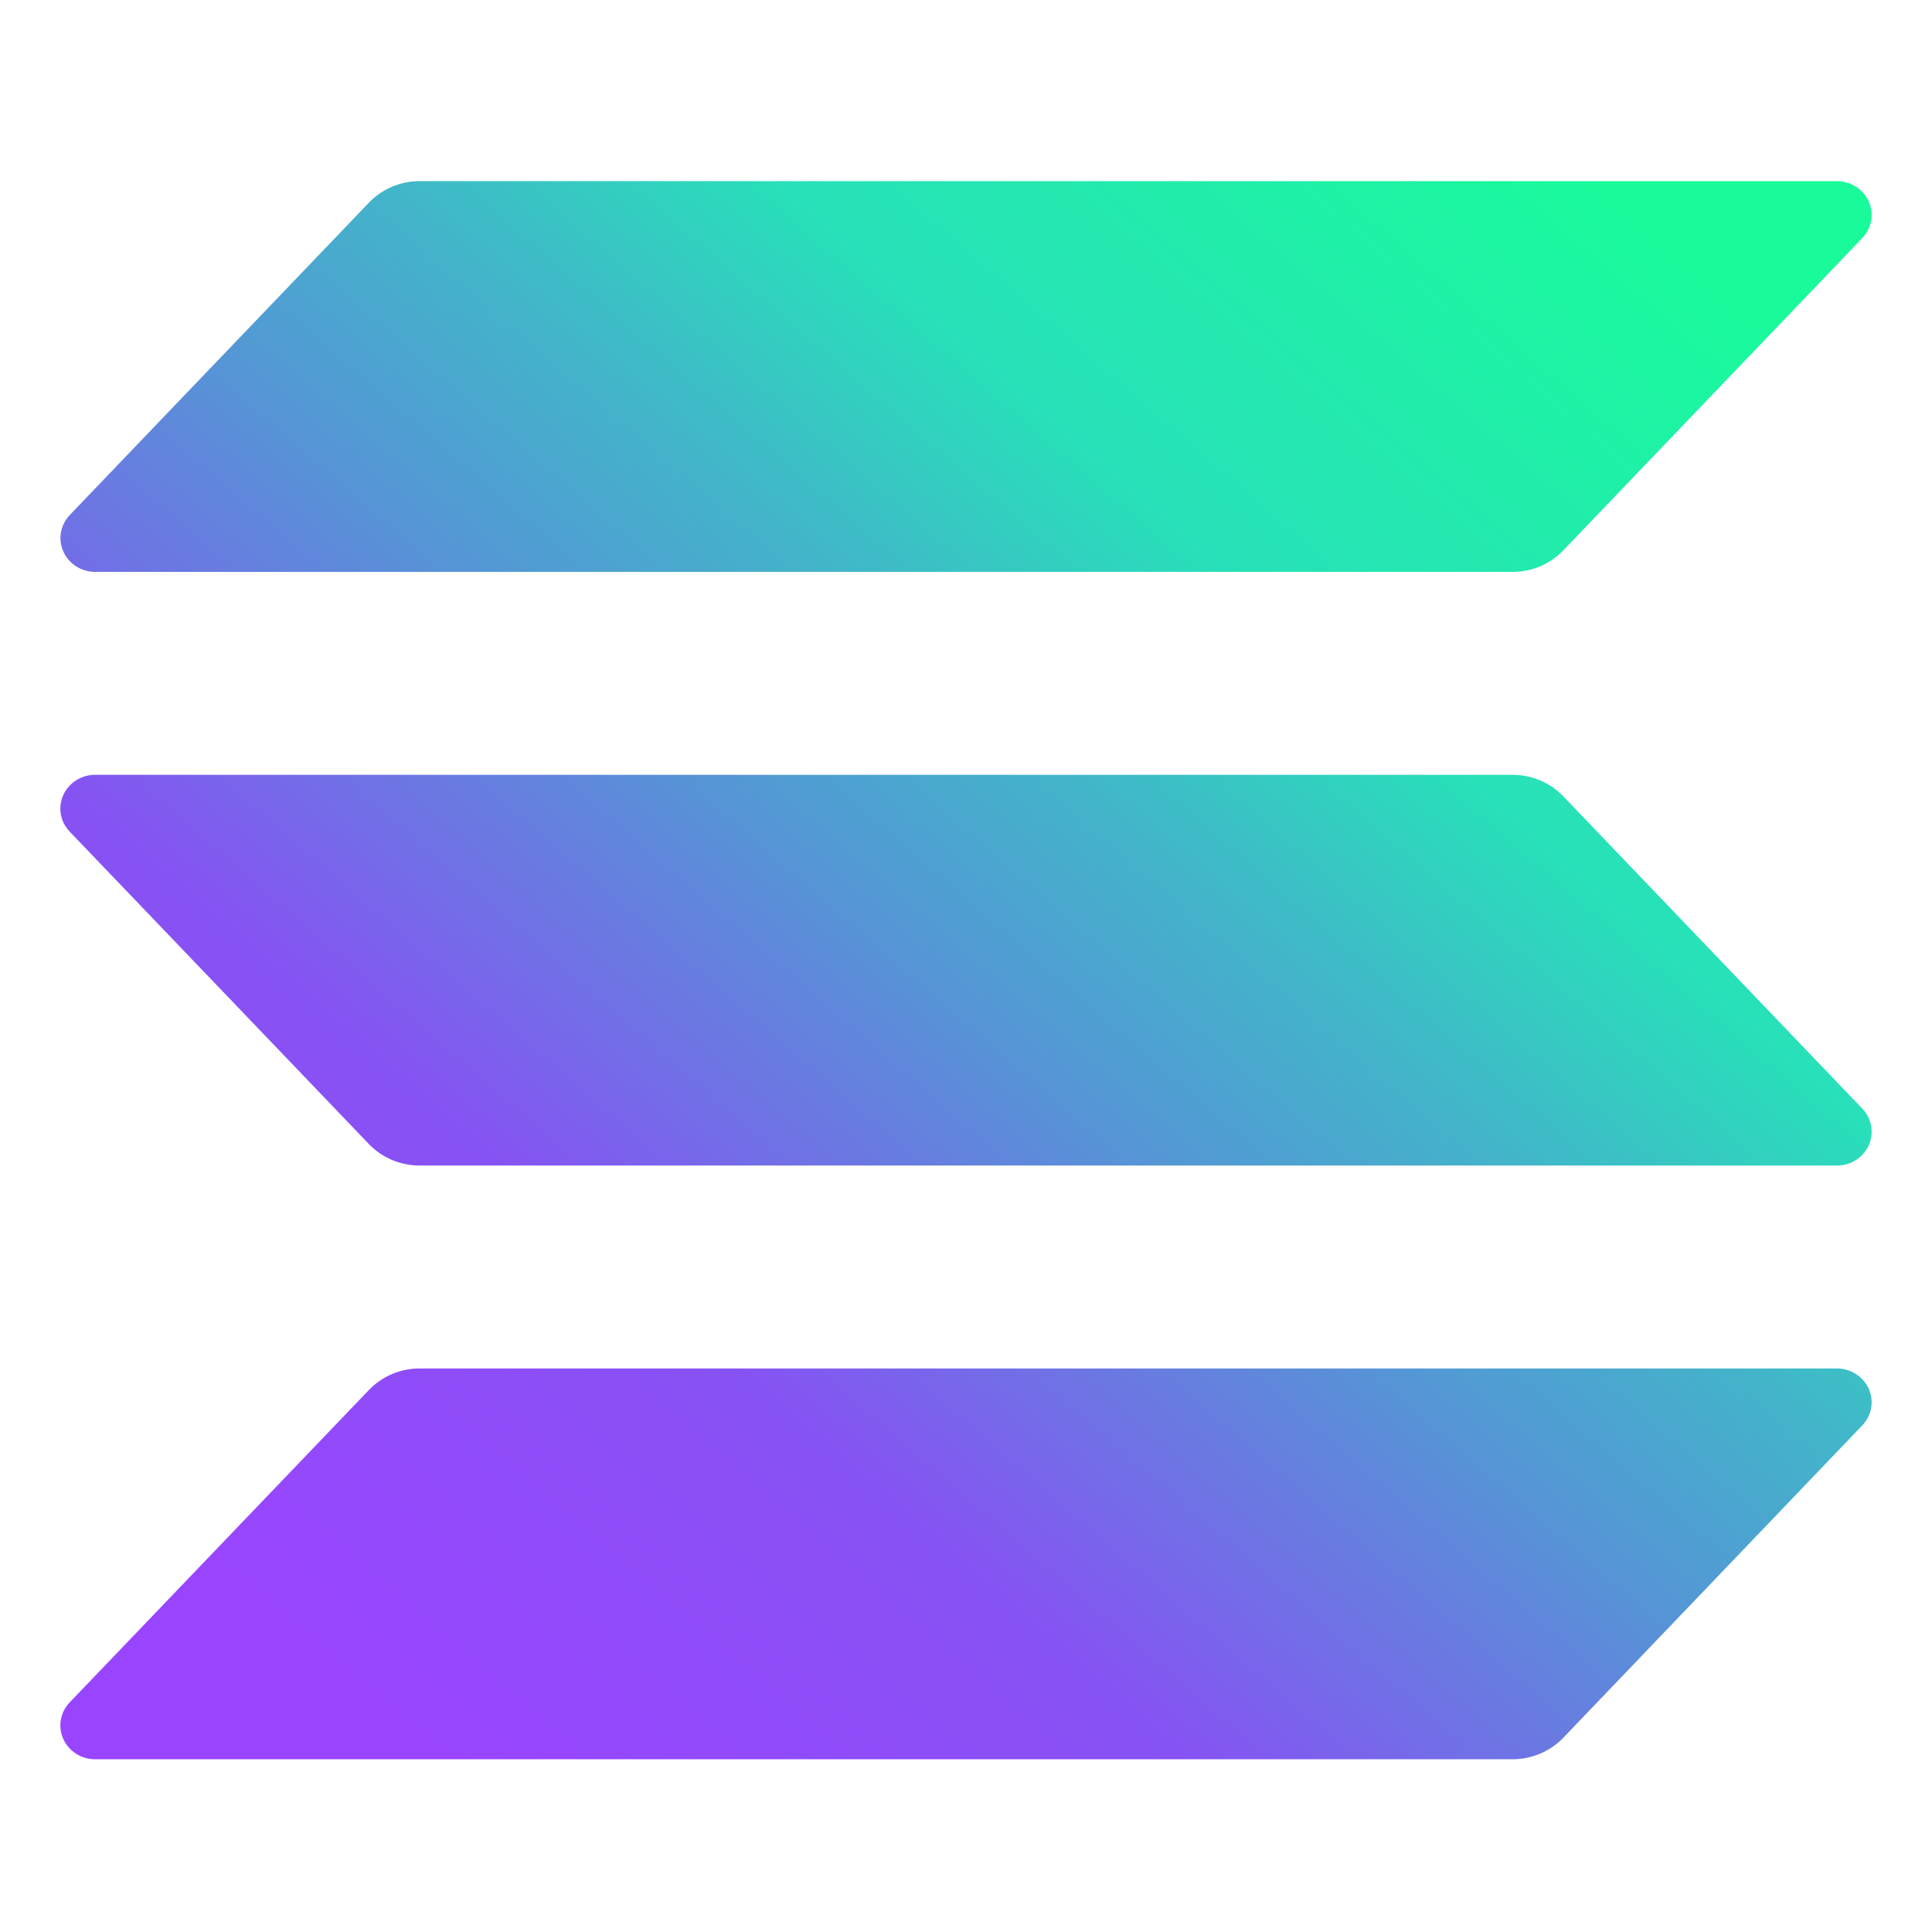 <svg width="32" height="32" viewBox="0 0 32 32" fill="none" xmlns="http://www.w3.org/2000/svg">
<g clip-path="url(#clip0_1269_4269)">
<path d="M30.846 23.608L25.893 28.783C25.785 28.895 25.655 28.985 25.51 29.046C25.366 29.107 25.21 29.139 25.052 29.139H1.575C1.463 29.139 1.353 29.107 1.26 29.047C1.166 28.987 1.092 28.902 1.048 28.802C1.003 28.702 0.989 28.591 1.008 28.483C1.027 28.376 1.078 28.276 1.155 28.196L6.111 23.022C6.218 22.91 6.348 22.821 6.492 22.759C6.636 22.698 6.792 22.666 6.95 22.666H30.425C30.537 22.666 30.647 22.698 30.74 22.758C30.834 22.818 30.908 22.903 30.953 23.003C30.997 23.103 31.011 23.214 30.992 23.321C30.973 23.429 30.922 23.529 30.846 23.608ZM25.893 13.189C25.785 13.077 25.655 12.987 25.51 12.926C25.366 12.865 25.21 12.833 25.052 12.833H1.575C1.463 12.833 1.353 12.865 1.26 12.925C1.166 12.985 1.092 13.07 1.048 13.17C1.003 13.27 0.989 13.381 1.008 13.488C1.027 13.596 1.078 13.695 1.155 13.775L6.111 18.95C6.218 19.062 6.348 19.151 6.492 19.212C6.636 19.273 6.792 19.305 6.95 19.305H30.425C30.537 19.305 30.647 19.274 30.74 19.214C30.834 19.154 30.908 19.069 30.953 18.969C30.997 18.869 31.011 18.758 30.992 18.65C30.973 18.543 30.922 18.443 30.846 18.363L25.893 13.189ZM1.575 9.472H25.052C25.21 9.472 25.366 9.441 25.51 9.38C25.655 9.318 25.785 9.229 25.893 9.116L30.846 3.942C30.922 3.862 30.973 3.763 30.992 3.655C31.011 3.548 30.997 3.437 30.953 3.337C30.908 3.237 30.834 3.152 30.74 3.092C30.647 3.032 30.537 3 30.425 3H6.95C6.792 3 6.636 3.032 6.492 3.093C6.348 3.154 6.218 3.244 6.111 3.356L1.156 8.53C1.08 8.61 1.029 8.71 1.01 8.817C0.991 8.924 1.004 9.035 1.049 9.135C1.093 9.235 1.167 9.32 1.26 9.38C1.354 9.44 1.463 9.472 1.575 9.472Z" fill="url(#paint0_linear_1269_4269)"/>
</g>
<defs>
<linearGradient id="paint0_linear_1269_4269" x1="3.532" y1="29.762" x2="27.434" y2="2.104" gradientUnits="userSpaceOnUse">
<stop offset="0.08" stop-color="#9945FF"/>
<stop offset="0.3" stop-color="#8752F3"/>
<stop offset="0.5" stop-color="#5497D5"/>
<stop offset="0.6" stop-color="#43B4CA"/>
<stop offset="0.72" stop-color="#28E0B9"/>
<stop offset="0.97" stop-color="#19FB9B"/>
</linearGradient>
<clipPath id="clip0_1269_4269">
<rect width="30" height="26.139" fill="white" transform="translate(1 3)"/>
</clipPath>
</defs>
</svg>
